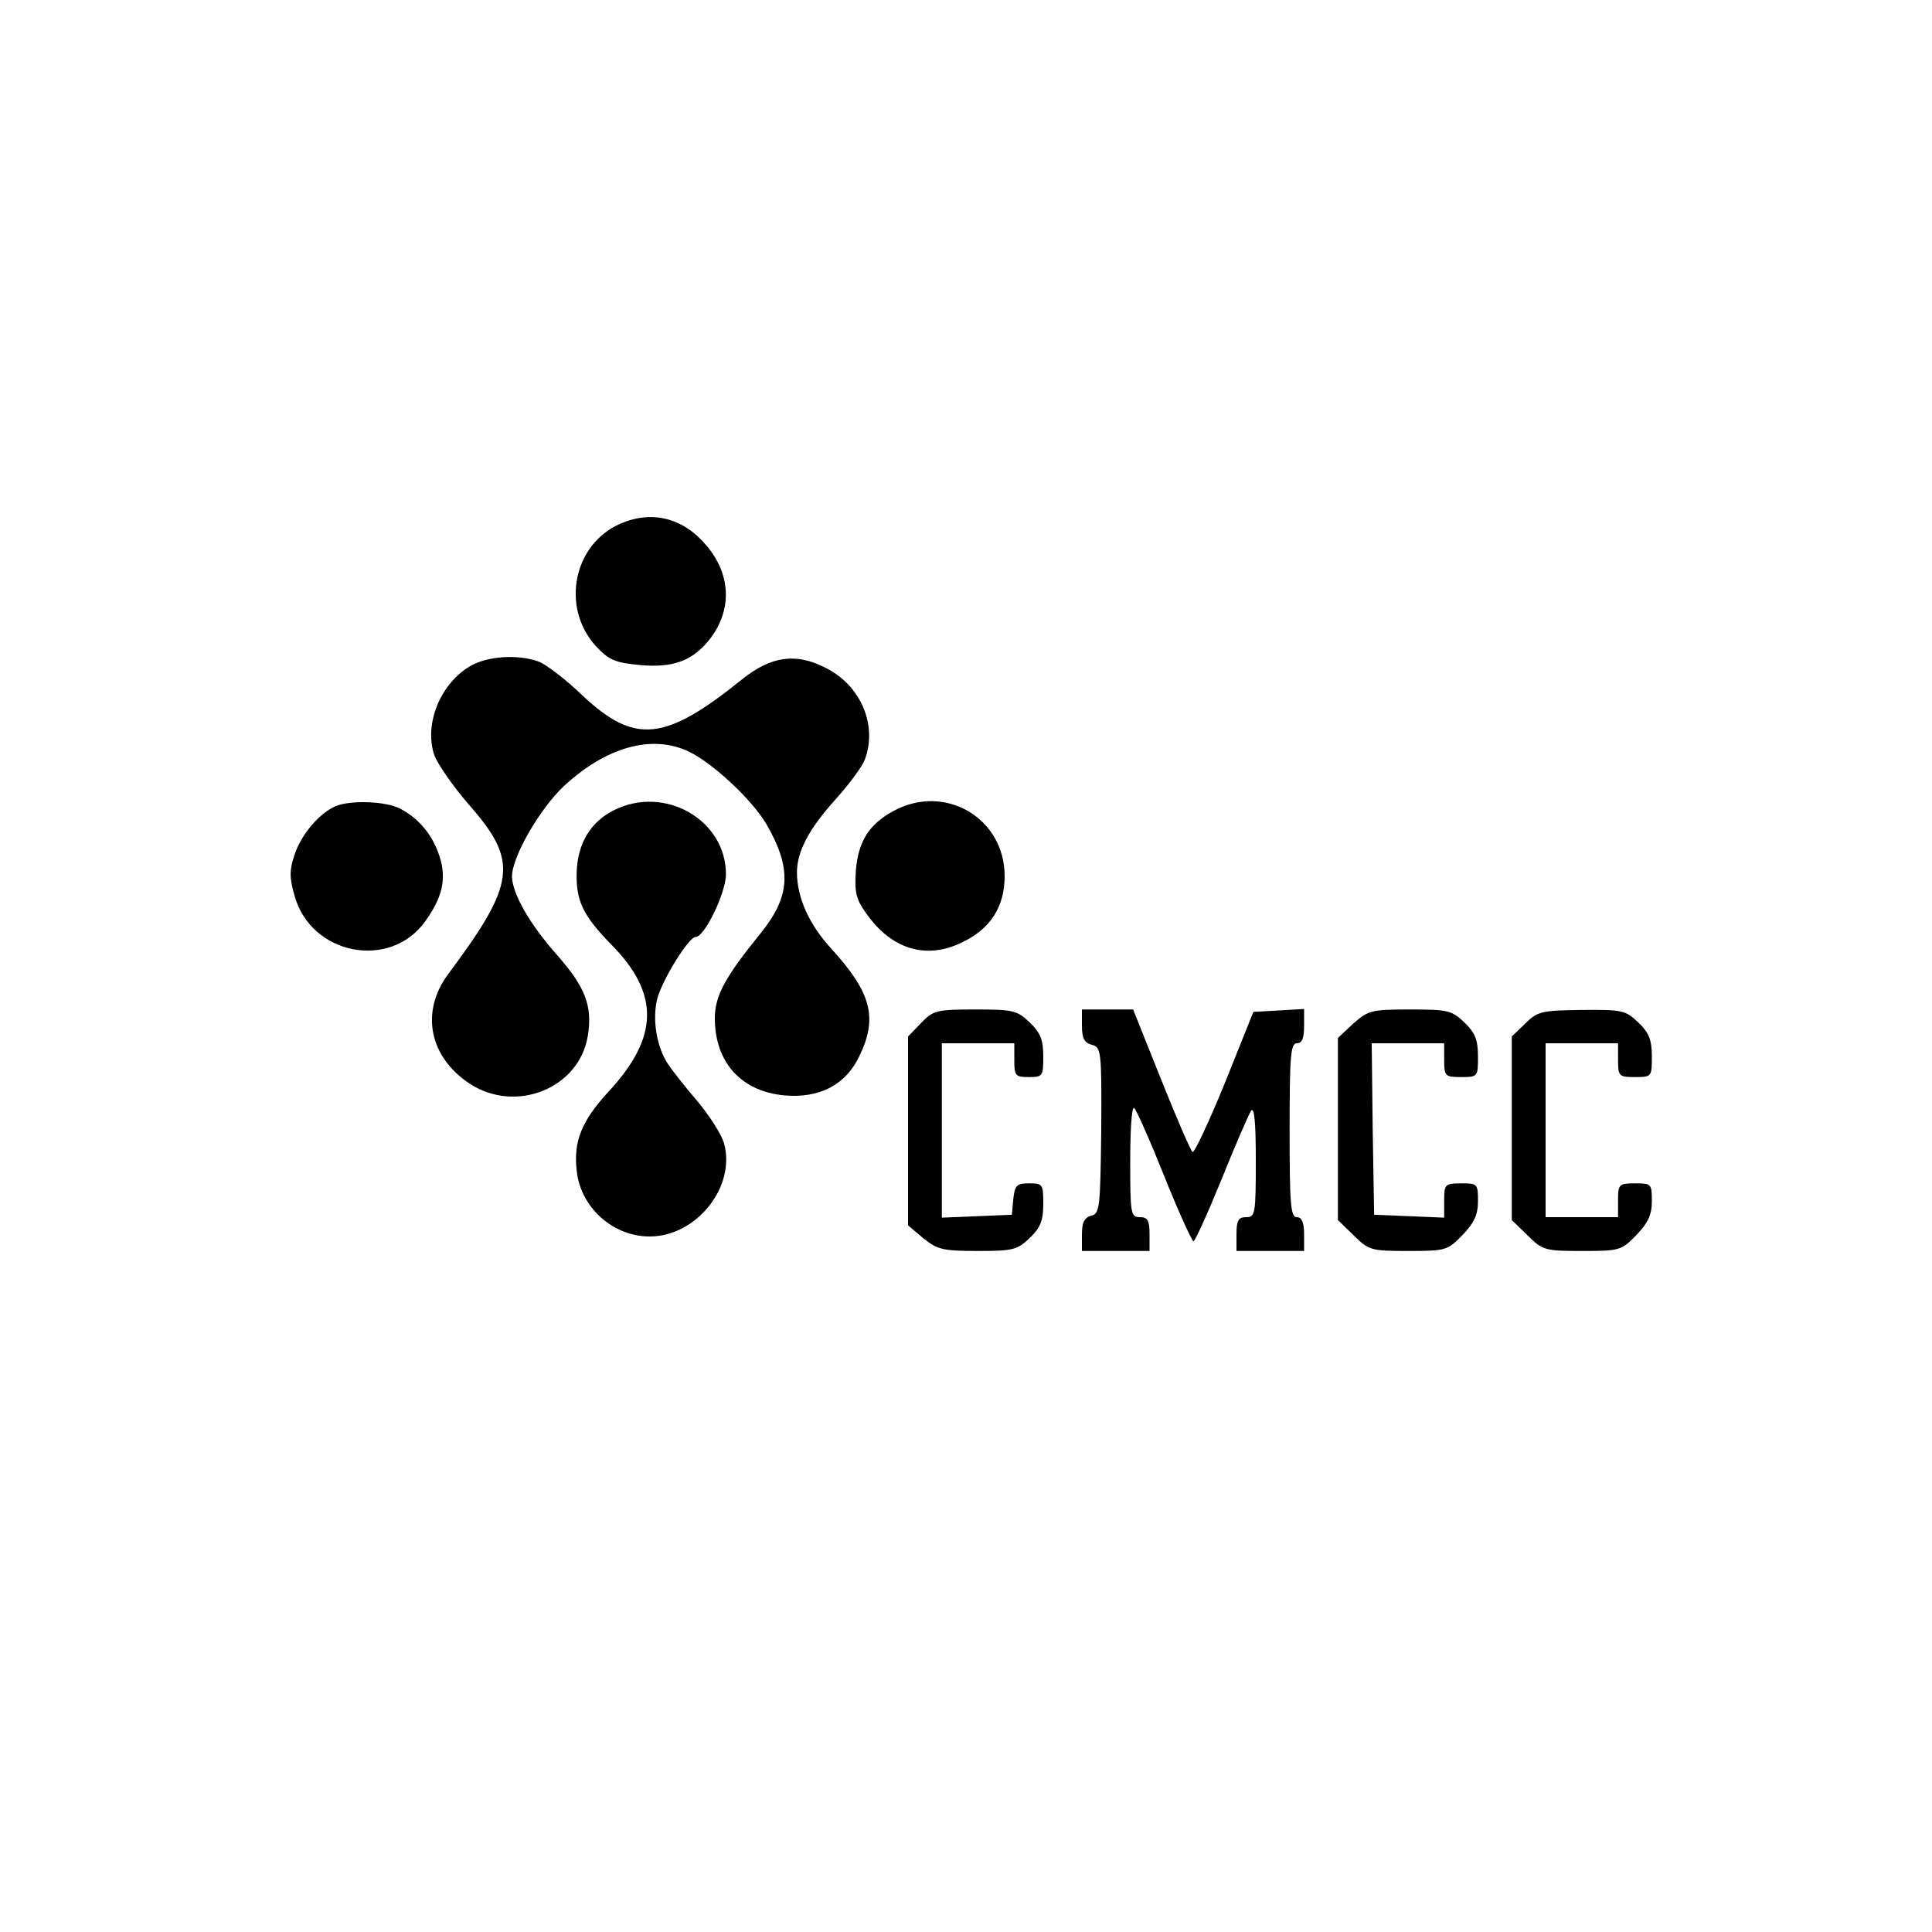 <?xml version="1.0" standalone="no"?>
<!DOCTYPE svg PUBLIC "-//W3C//DTD SVG 20010904//EN"
 "http://www.w3.org/TR/2001/REC-SVG-20010904/DTD/svg10.dtd">
<svg version="1.0" xmlns="http://www.w3.org/2000/svg"
 width="400pt" height="400pt" viewBox="0 0 400 400"
 preserveAspectRatio="xMidYMid meet">

<g transform="translate(0,400) scale(0.1,-0.1)"
fill="#000000" stroke="none">
<path d="M1285 2916 c-98 -42 -124 -173 -52 -253 28 -30 40 -35 93 -40 68 -6
108 9 143 53 47 60 45 134 -6 194 -48 58 -113 74 -178 46z"/>
<path d="M972 2620 c-61 -37 -94 -119 -73 -183 7 -19 39 -65 71 -102 104 -118
99 -163 -43 -353 -57 -78 -38 -171 46 -226 96 -62 226 -9 244 99 10 62 -5 101
-63 167 -57 64 -93 127 -94 163 0 41 57 140 108 188 88 81 182 107 258 71 50
-24 130 -99 160 -149 54 -93 51 -150 -11 -227 -74 -91 -95 -130 -95 -176 0
-92 55 -152 145 -160 72 -6 126 22 154 81 39 80 25 132 -58 223 -46 50 -71
106 -71 158 0 43 25 90 79 150 29 32 56 69 61 82 28 72 -8 156 -82 192 -61 31
-112 23 -171 -24 -160 -129 -222 -136 -331 -34 -34 33 -75 64 -90 70 -43 16
-108 12 -144 -10z"/>
<path d="M695 2331 c-33 -14 -71 -58 -85 -100 -11 -33 -11 -48 0 -86 34 -122
197 -154 270 -53 36 50 45 88 30 135 -14 44 -43 79 -82 99 -29 15 -101 18
-133 5z"/>
<path d="M1272 2323 c-49 -24 -76 -69 -78 -128 -2 -60 13 -91 73 -152 99 -101
97 -191 -7 -303 -56 -61 -73 -103 -66 -164 8 -76 75 -136 151 -136 97 0 179
103 154 193 -5 18 -30 57 -55 87 -26 30 -53 65 -61 77 -24 36 -33 94 -22 136
11 40 65 127 79 127 19 0 63 92 63 130 0 112 -126 185 -231 133z"/>
<path d="M1850 2321 c-50 -27 -73 -62 -78 -123 -3 -44 0 -59 20 -87 52 -76
125 -99 200 -62 59 28 88 74 88 137 0 120 -123 193 -230 135z"/>
<path d="M1907 1882 l-27 -28 0 -196 0 -195 32 -27 c29 -23 40 -26 112 -26 73
0 82 2 108 27 22 21 28 36 28 70 0 41 -1 43 -29 43 -26 0 -30 -4 -33 -32 l-3
-33 -72 -3 -73 -3 0 181 0 180 75 0 75 0 0 -35 c0 -32 2 -35 30 -35 29 0 30 2
30 43 0 34 -6 49 -28 70 -26 25 -34 27 -113 27 -80 0 -87 -2 -112 -28z"/>
<path d="M2240 1876 c0 -25 5 -35 20 -39 20 -5 21 -12 20 -177 -2 -161 -3
-173 -21 -177 -14 -4 -19 -14 -19 -39 l0 -34 70 0 70 0 0 35 c0 28 -4 35 -20
35 -19 0 -20 7 -20 116 0 63 3 113 8 110 4 -2 32 -65 62 -140 30 -75 58 -136
61 -136 3 0 29 57 58 128 28 70 56 134 61 142 7 10 10 -24 10 -102 0 -111 -1
-118 -20 -118 -16 0 -20 -7 -20 -35 l0 -35 70 0 70 0 0 35 c0 24 -5 35 -15 35
-13 0 -15 27 -15 180 0 153 2 180 15 180 11 0 15 11 15 36 l0 35 -52 -3 -53
-3 -59 -147 c-33 -81 -63 -145 -67 -143 -4 3 -33 70 -65 150 l-58 145 -53 0
-53 0 0 -34z"/>
<path d="M2802 1881 l-32 -30 0 -188 0 -189 33 -32 c31 -31 37 -32 113 -32 77
0 81 1 112 33 24 25 32 42 32 70 0 36 -1 37 -35 37 -33 0 -35 -2 -35 -35 l0
-36 -72 3 -73 3 -3 178 -2 177 75 0 75 0 0 -35 c0 -33 2 -35 35 -35 35 0 35 1
35 43 0 34 -6 49 -28 70 -26 25 -34 27 -113 27 -80 0 -86 -2 -117 -29z"/>
<path d="M3158 1881 l-28 -27 0 -190 0 -190 33 -32 c31 -31 37 -32 113 -32 77
0 81 1 112 33 24 25 32 42 32 70 0 36 -1 37 -35 37 -33 0 -35 -2 -35 -35 l0
-35 -75 0 -75 0 0 180 0 180 75 0 75 0 0 -35 c0 -33 2 -35 35 -35 35 0 35 1
35 43 0 34 -6 49 -28 70 -26 25 -33 27 -118 26 -82 -1 -91 -3 -116 -28z"/>
</g>
</svg>
